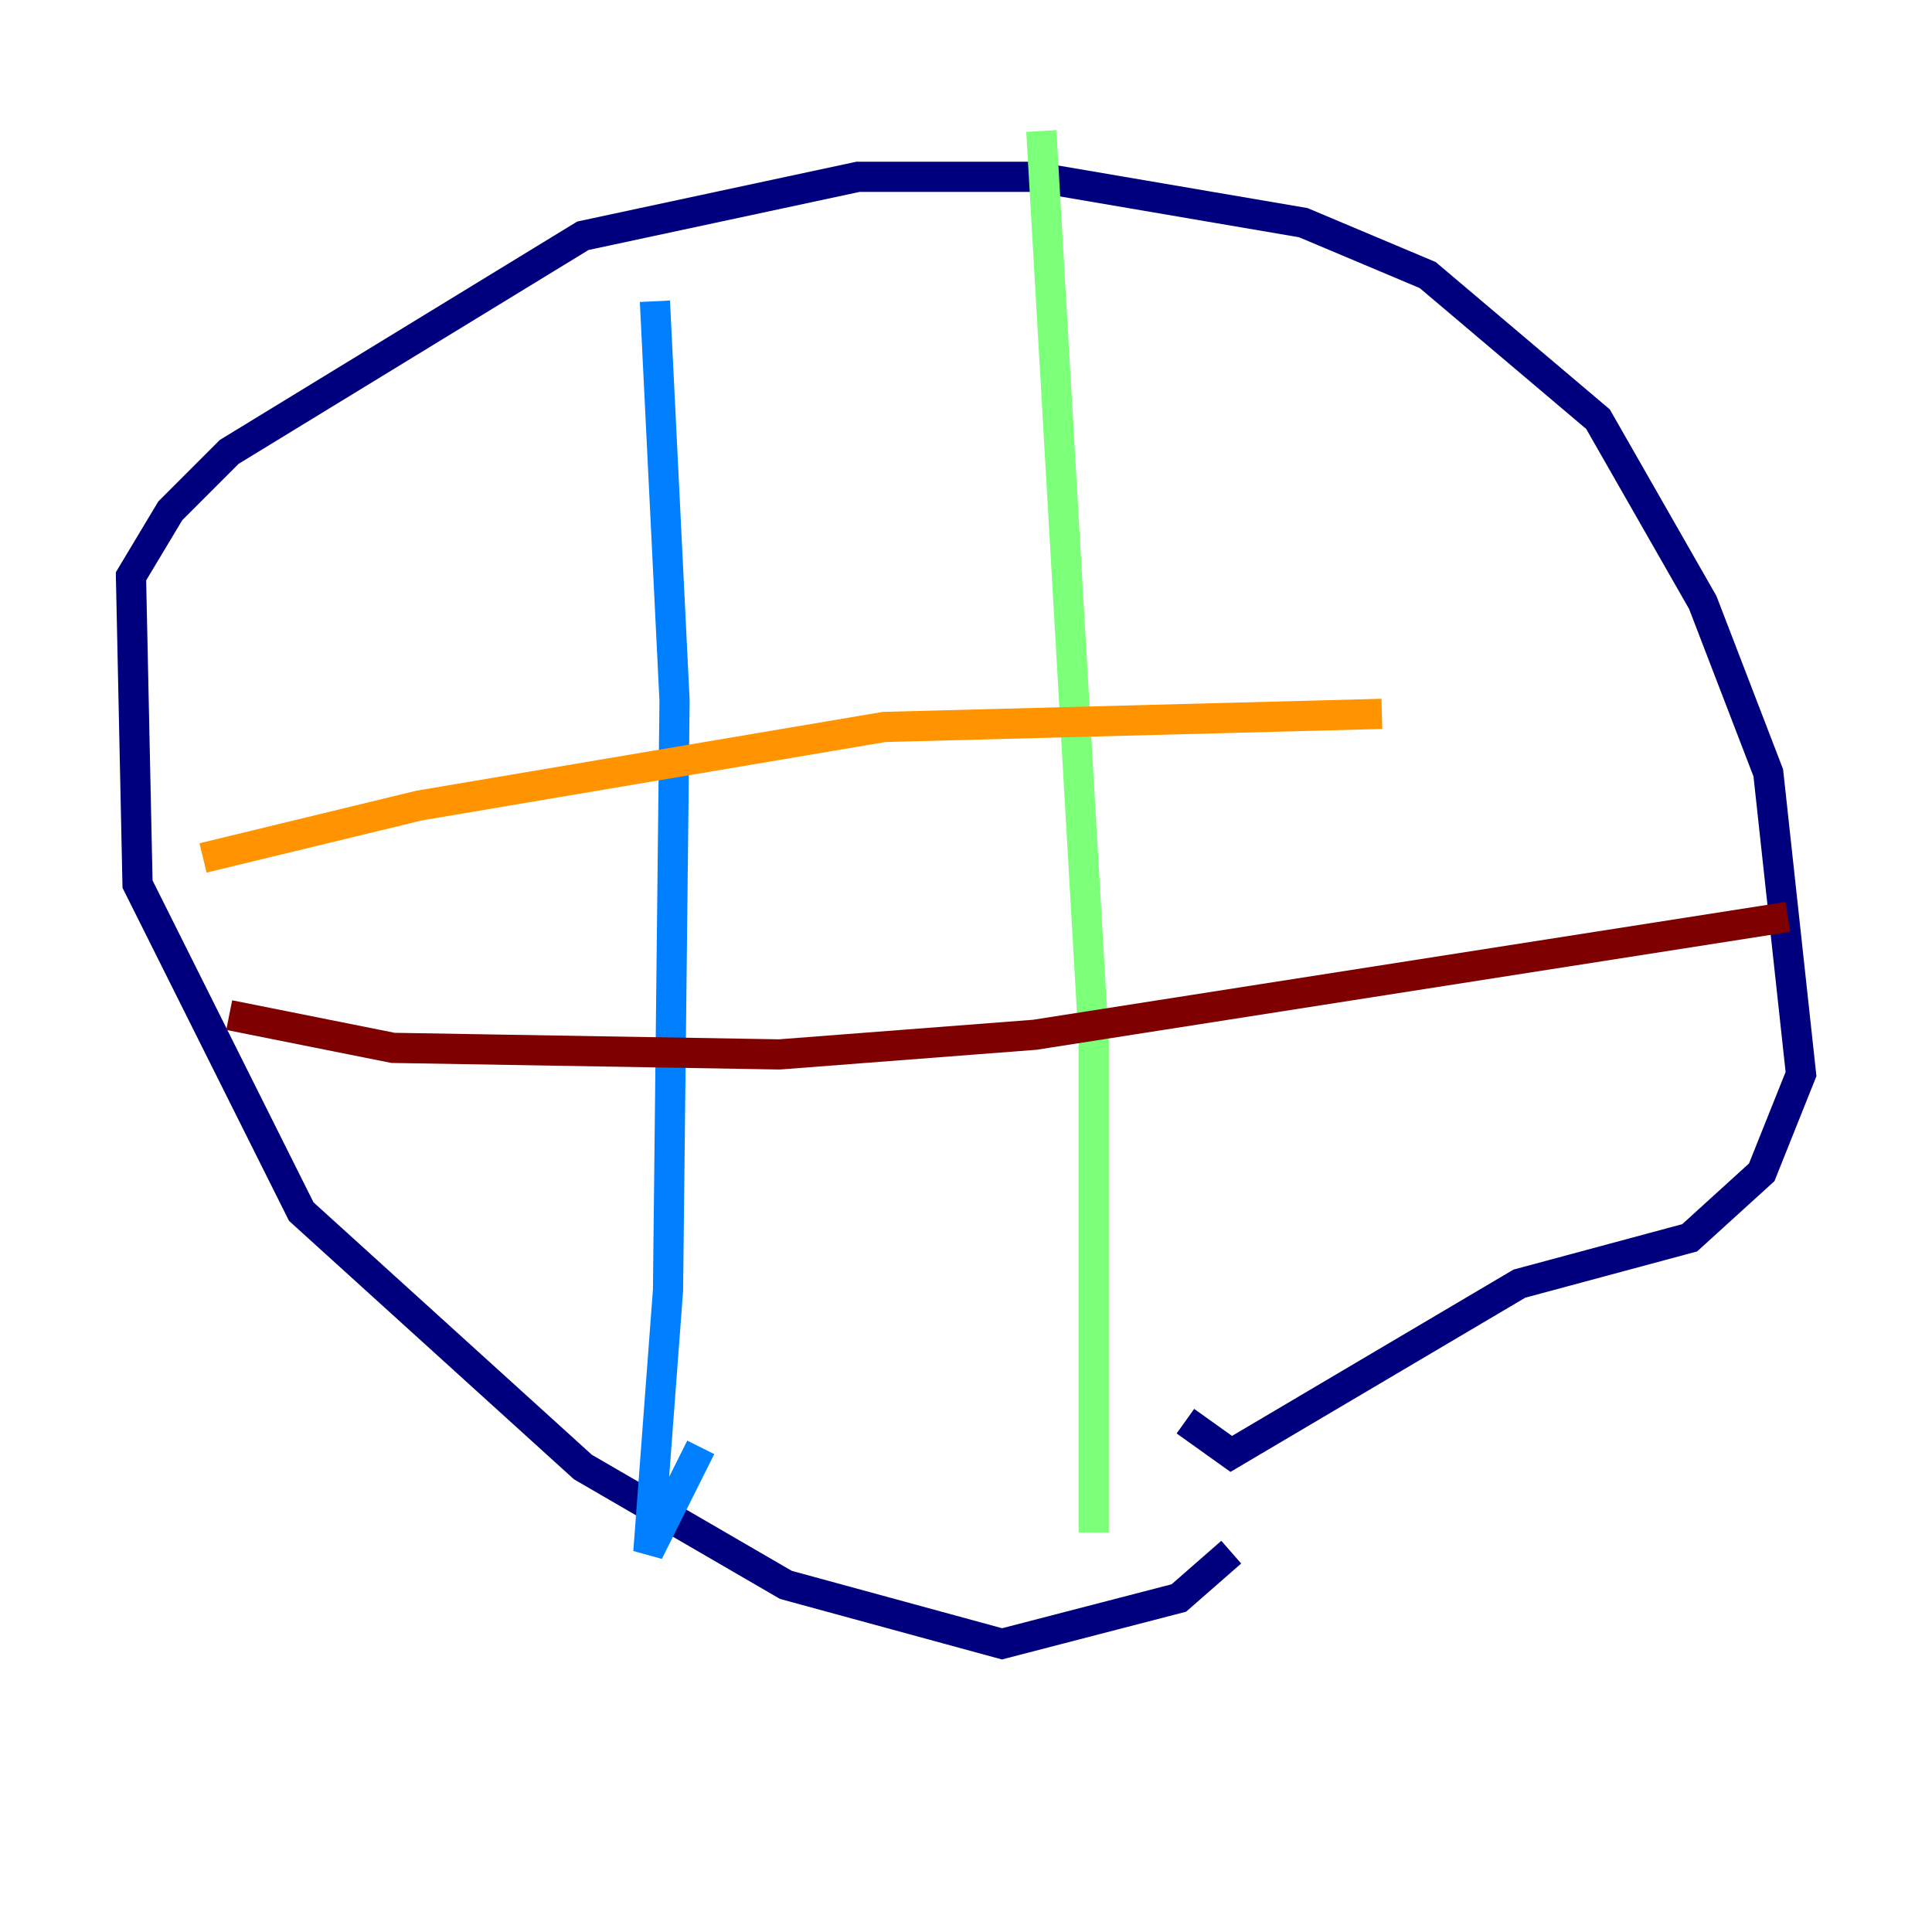 <?xml version="1.0" encoding="utf-8" ?>
<svg baseProfile="tiny" height="128" version="1.2" viewBox="0,0,128,128" width="128" xmlns="http://www.w3.org/2000/svg" xmlns:ev="http://www.w3.org/2001/xml-events" xmlns:xlink="http://www.w3.org/1999/xlink"><defs /><polyline fill="none" points="81.573,102.834 78.102,105.871 66.386,108.909 52.068,105.003 38.617,97.193 19.959,80.271 9.112,58.576 8.678,38.183 11.281,33.844 15.186,29.939 38.617,15.62 56.841,11.715 68.556,11.715 86.346,14.752 94.59,18.224 105.871,27.77 112.814,39.919 117.153,51.2 119.322,71.159 116.719,77.668 111.946,82.007 100.664,85.044 81.573,96.325 78.536,94.156" stroke="#00007f" stroke-width="2" /><polyline fill="none" points="43.39,19.959 44.691,46.427 44.258,85.478 42.956,102.834 46.427,95.891" stroke="#0080ff" stroke-width="2" /><polyline fill="none" points="68.99,8.678 72.461,68.99 72.461,101.532" stroke="#7cff79" stroke-width="2" /><polyline fill="none" points="13.451,56.841 27.77,53.37 58.576,48.163 91.552,47.295" stroke="#ff9400" stroke-width="2" /><polyline fill="none" points="15.186,67.254 26.034,69.424 51.634,69.858 68.556,68.556 118.454,60.746" stroke="#7f0000" stroke-width="2" /></svg>